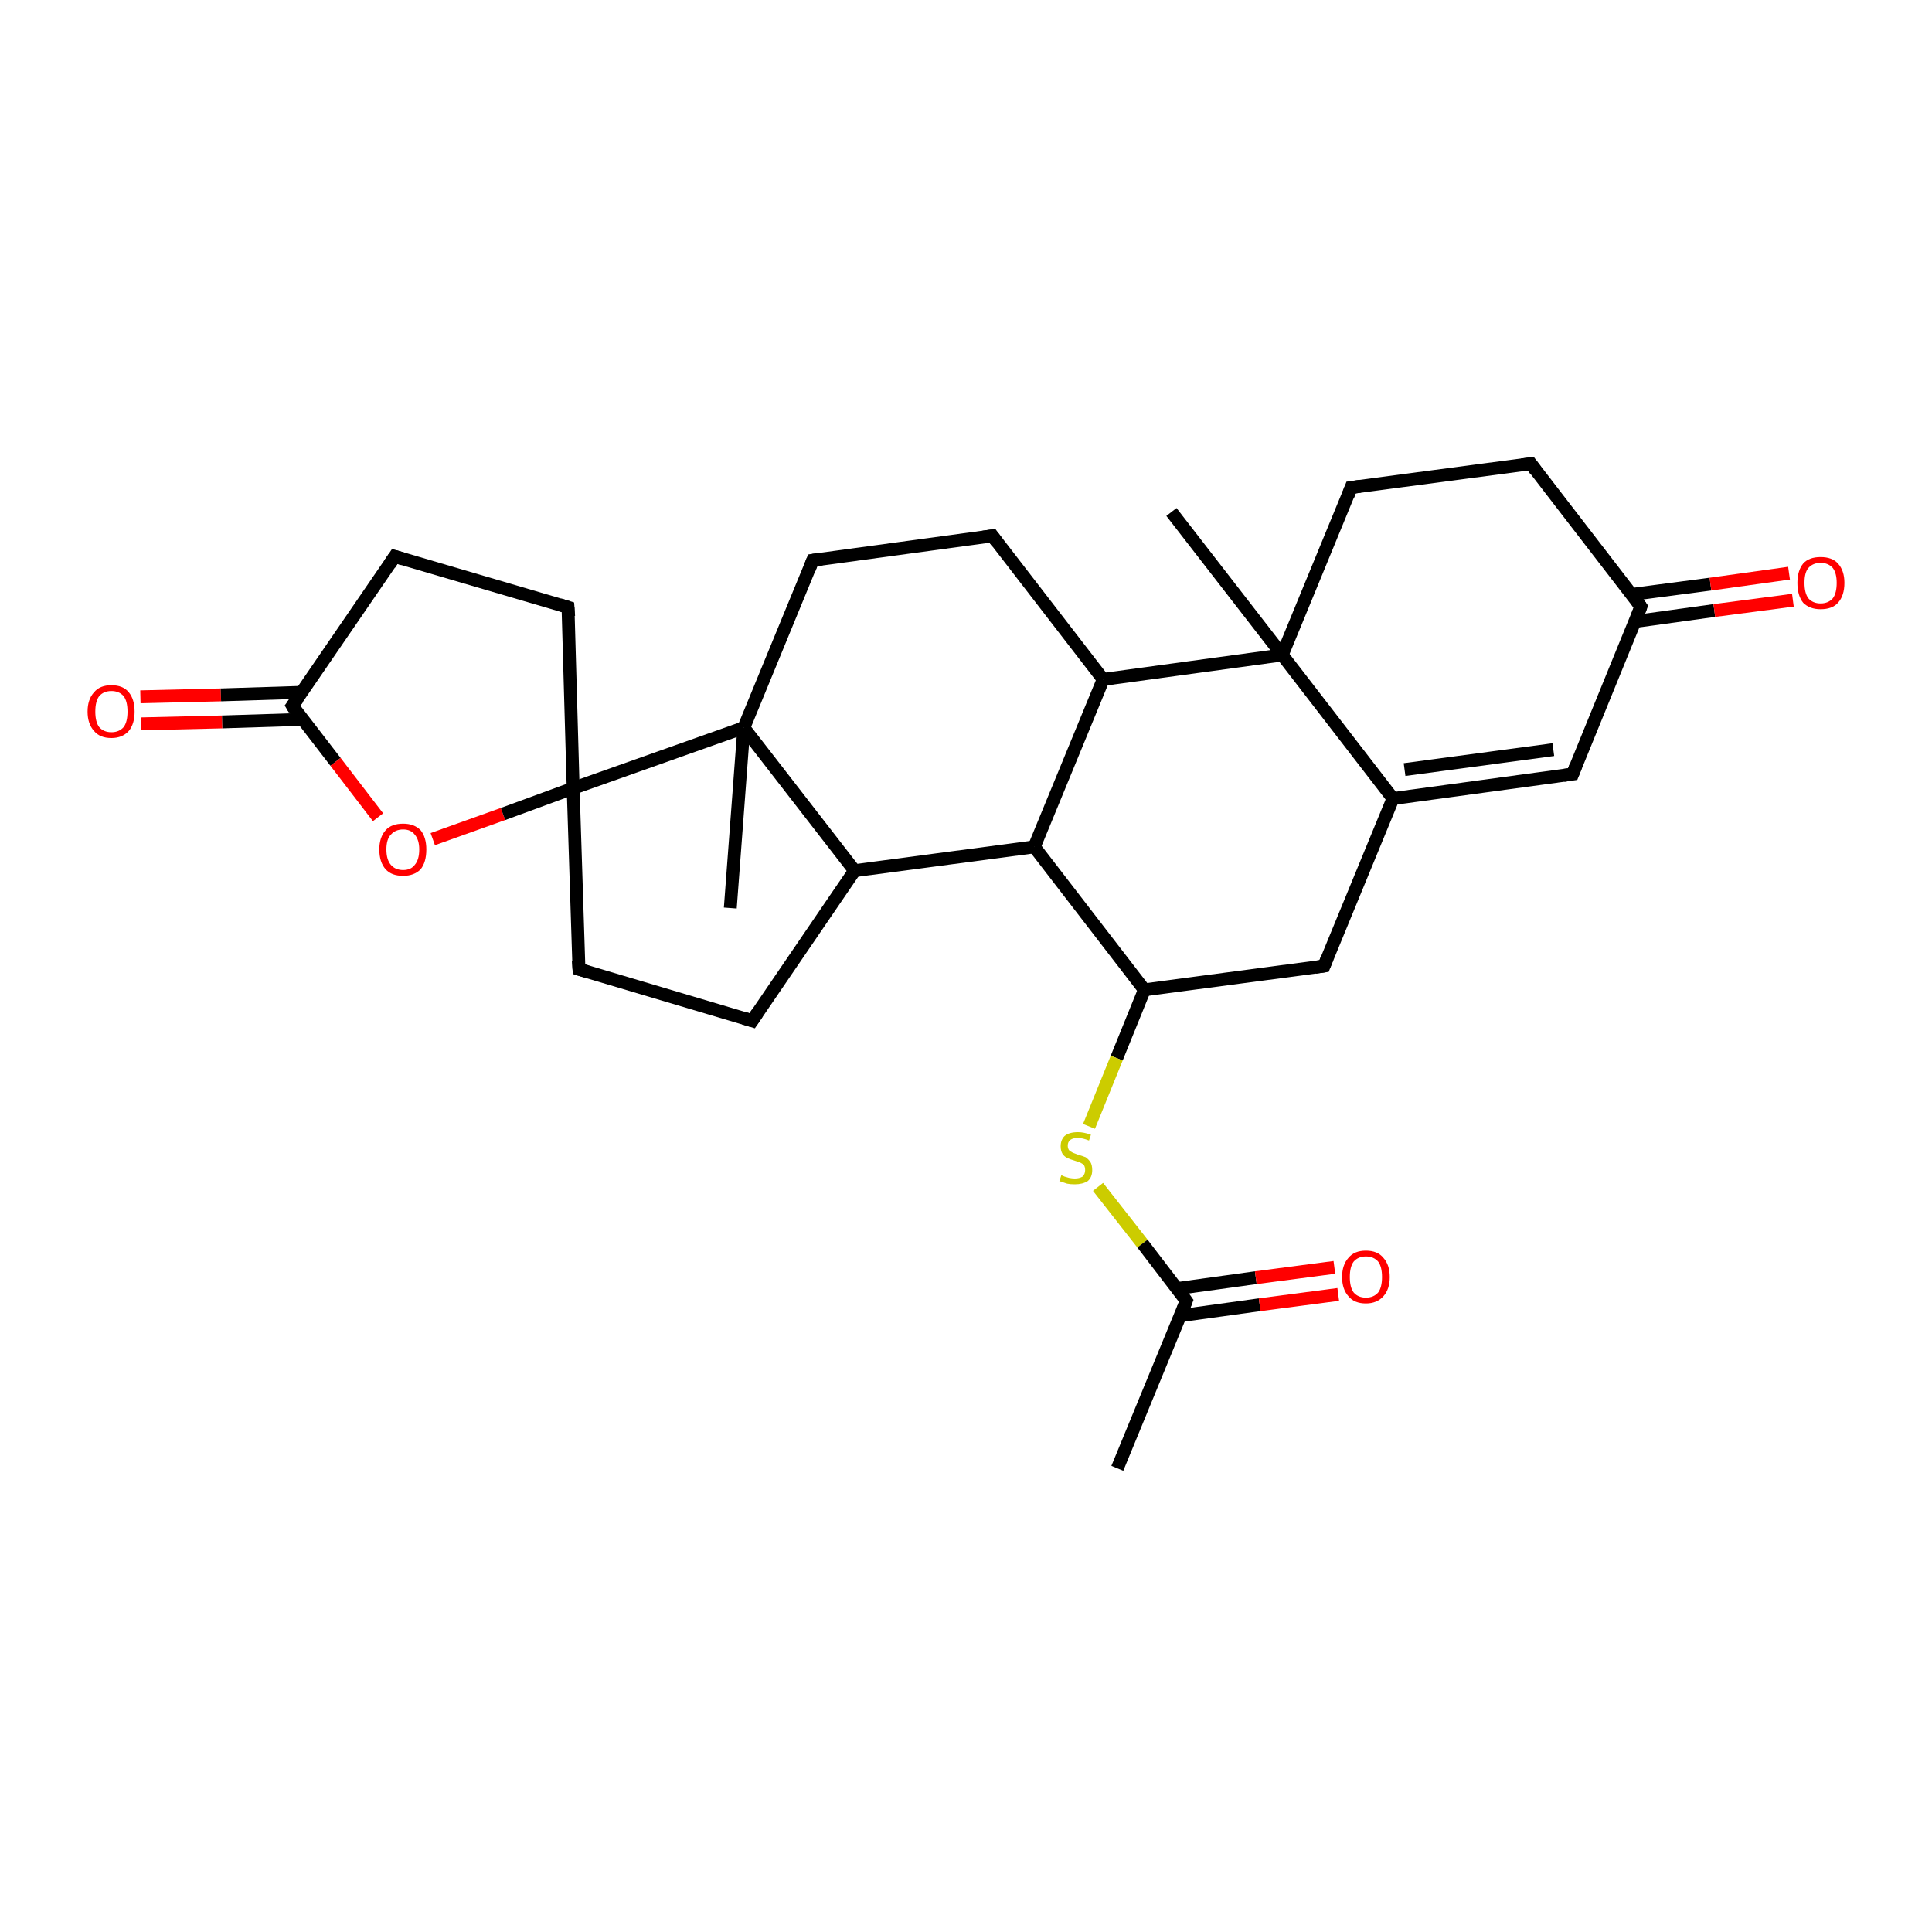 <?xml version='1.0' encoding='iso-8859-1'?>
<svg version='1.1' baseProfile='full'
              xmlns='http://www.w3.org/2000/svg'
                      xmlns:rdkit='http://www.rdkit.org/xml'
                      xmlns:xlink='http://www.w3.org/1999/xlink'
                  xml:space='preserve'
width='300px' height='300px' viewBox='0 0 300 300'>
<!-- END OF HEADER -->
<rect style='opacity:1.0;fill:#FFFFFF;stroke:none' width='300.0' height='300.0' x='0.0' y='0.0'> </rect>
<path class='bond-0 atom-0 atom-1' d='M 21.8,108.2 L 34.3,107.9' style='fill:none;fill-rule:evenodd;stroke:#FF0000;stroke-width:2.0px;stroke-linecap:butt;stroke-linejoin:miter;stroke-opacity:1' />
<path class='bond-0 atom-0 atom-1' d='M 34.3,107.9 L 46.9,107.5' style='fill:none;fill-rule:evenodd;stroke:#000000;stroke-width:2.0px;stroke-linecap:butt;stroke-linejoin:miter;stroke-opacity:1' />
<path class='bond-0 atom-0 atom-1' d='M 21.9,112.4 L 34.5,112.1' style='fill:none;fill-rule:evenodd;stroke:#FF0000;stroke-width:2.0px;stroke-linecap:butt;stroke-linejoin:miter;stroke-opacity:1' />
<path class='bond-0 atom-0 atom-1' d='M 34.5,112.1 L 47.0,111.7' style='fill:none;fill-rule:evenodd;stroke:#000000;stroke-width:2.0px;stroke-linecap:butt;stroke-linejoin:miter;stroke-opacity:1' />
<path class='bond-1 atom-1 atom-2' d='M 45.4,109.6 L 52.1,118.3' style='fill:none;fill-rule:evenodd;stroke:#000000;stroke-width:2.0px;stroke-linecap:butt;stroke-linejoin:miter;stroke-opacity:1' />
<path class='bond-1 atom-1 atom-2' d='M 52.1,118.3 L 58.7,126.9' style='fill:none;fill-rule:evenodd;stroke:#FF0000;stroke-width:2.0px;stroke-linecap:butt;stroke-linejoin:miter;stroke-opacity:1' />
<path class='bond-2 atom-2 atom-3' d='M 67.2,130.3 L 78.1,126.4' style='fill:none;fill-rule:evenodd;stroke:#FF0000;stroke-width:2.0px;stroke-linecap:butt;stroke-linejoin:miter;stroke-opacity:1' />
<path class='bond-2 atom-2 atom-3' d='M 78.1,126.4 L 89.0,122.4' style='fill:none;fill-rule:evenodd;stroke:#000000;stroke-width:2.0px;stroke-linecap:butt;stroke-linejoin:miter;stroke-opacity:1' />
<path class='bond-3 atom-3 atom-4' d='M 89.0,122.4 L 115.5,113.0' style='fill:none;fill-rule:evenodd;stroke:#000000;stroke-width:2.0px;stroke-linecap:butt;stroke-linejoin:miter;stroke-opacity:1' />
<path class='bond-4 atom-4 atom-5' d='M 115.5,113.0 L 132.7,135.2' style='fill:none;fill-rule:evenodd;stroke:#000000;stroke-width:2.0px;stroke-linecap:butt;stroke-linejoin:miter;stroke-opacity:1' />
<path class='bond-5 atom-5 atom-6' d='M 132.7,135.2 L 160.6,131.5' style='fill:none;fill-rule:evenodd;stroke:#000000;stroke-width:2.0px;stroke-linecap:butt;stroke-linejoin:miter;stroke-opacity:1' />
<path class='bond-6 atom-6 atom-7' d='M 160.6,131.5 L 177.7,153.7' style='fill:none;fill-rule:evenodd;stroke:#000000;stroke-width:2.0px;stroke-linecap:butt;stroke-linejoin:miter;stroke-opacity:1' />
<path class='bond-7 atom-7 atom-8' d='M 177.7,153.7 L 173.4,164.3' style='fill:none;fill-rule:evenodd;stroke:#000000;stroke-width:2.0px;stroke-linecap:butt;stroke-linejoin:miter;stroke-opacity:1' />
<path class='bond-7 atom-7 atom-8' d='M 173.4,164.3 L 169.1,174.9' style='fill:none;fill-rule:evenodd;stroke:#CCCC00;stroke-width:2.0px;stroke-linecap:butt;stroke-linejoin:miter;stroke-opacity:1' />
<path class='bond-8 atom-8 atom-9' d='M 170.5,184.3 L 177.4,193.1' style='fill:none;fill-rule:evenodd;stroke:#CCCC00;stroke-width:2.0px;stroke-linecap:butt;stroke-linejoin:miter;stroke-opacity:1' />
<path class='bond-8 atom-8 atom-9' d='M 177.4,193.1 L 184.2,202.0' style='fill:none;fill-rule:evenodd;stroke:#000000;stroke-width:2.0px;stroke-linecap:butt;stroke-linejoin:miter;stroke-opacity:1' />
<path class='bond-9 atom-9 atom-10' d='M 183.3,204.3 L 195.6,202.6' style='fill:none;fill-rule:evenodd;stroke:#000000;stroke-width:2.0px;stroke-linecap:butt;stroke-linejoin:miter;stroke-opacity:1' />
<path class='bond-9 atom-9 atom-10' d='M 195.6,202.6 L 207.8,201.0' style='fill:none;fill-rule:evenodd;stroke:#FF0000;stroke-width:2.0px;stroke-linecap:butt;stroke-linejoin:miter;stroke-opacity:1' />
<path class='bond-9 atom-9 atom-10' d='M 182.7,200.1 L 195.0,198.4' style='fill:none;fill-rule:evenodd;stroke:#000000;stroke-width:2.0px;stroke-linecap:butt;stroke-linejoin:miter;stroke-opacity:1' />
<path class='bond-9 atom-9 atom-10' d='M 195.0,198.4 L 207.2,196.8' style='fill:none;fill-rule:evenodd;stroke:#FF0000;stroke-width:2.0px;stroke-linecap:butt;stroke-linejoin:miter;stroke-opacity:1' />
<path class='bond-10 atom-9 atom-11' d='M 184.2,202.0 L 173.5,228.0' style='fill:none;fill-rule:evenodd;stroke:#000000;stroke-width:2.0px;stroke-linecap:butt;stroke-linejoin:miter;stroke-opacity:1' />
<path class='bond-11 atom-7 atom-12' d='M 177.7,153.7 L 205.6,150.0' style='fill:none;fill-rule:evenodd;stroke:#000000;stroke-width:2.0px;stroke-linecap:butt;stroke-linejoin:miter;stroke-opacity:1' />
<path class='bond-12 atom-12 atom-13' d='M 205.6,150.0 L 216.3,124.0' style='fill:none;fill-rule:evenodd;stroke:#000000;stroke-width:2.0px;stroke-linecap:butt;stroke-linejoin:miter;stroke-opacity:1' />
<path class='bond-13 atom-13 atom-14' d='M 216.3,124.0 L 244.2,120.2' style='fill:none;fill-rule:evenodd;stroke:#000000;stroke-width:2.0px;stroke-linecap:butt;stroke-linejoin:miter;stroke-opacity:1' />
<path class='bond-13 atom-13 atom-14' d='M 218.1,119.5 L 241.2,116.4' style='fill:none;fill-rule:evenodd;stroke:#000000;stroke-width:2.0px;stroke-linecap:butt;stroke-linejoin:miter;stroke-opacity:1' />
<path class='bond-14 atom-14 atom-15' d='M 244.2,120.2 L 254.8,94.2' style='fill:none;fill-rule:evenodd;stroke:#000000;stroke-width:2.0px;stroke-linecap:butt;stroke-linejoin:miter;stroke-opacity:1' />
<path class='bond-15 atom-15 atom-16' d='M 253.9,96.5 L 266.2,94.8' style='fill:none;fill-rule:evenodd;stroke:#000000;stroke-width:2.0px;stroke-linecap:butt;stroke-linejoin:miter;stroke-opacity:1' />
<path class='bond-15 atom-15 atom-16' d='M 266.2,94.8 L 278.4,93.2' style='fill:none;fill-rule:evenodd;stroke:#FF0000;stroke-width:2.0px;stroke-linecap:butt;stroke-linejoin:miter;stroke-opacity:1' />
<path class='bond-15 atom-15 atom-16' d='M 253.4,92.3 L 265.6,90.7' style='fill:none;fill-rule:evenodd;stroke:#000000;stroke-width:2.0px;stroke-linecap:butt;stroke-linejoin:miter;stroke-opacity:1' />
<path class='bond-15 atom-15 atom-16' d='M 265.6,90.7 L 277.8,89.0' style='fill:none;fill-rule:evenodd;stroke:#FF0000;stroke-width:2.0px;stroke-linecap:butt;stroke-linejoin:miter;stroke-opacity:1' />
<path class='bond-16 atom-15 atom-17' d='M 254.8,94.2 L 237.7,72.0' style='fill:none;fill-rule:evenodd;stroke:#000000;stroke-width:2.0px;stroke-linecap:butt;stroke-linejoin:miter;stroke-opacity:1' />
<path class='bond-17 atom-17 atom-18' d='M 237.7,72.0 L 209.8,75.7' style='fill:none;fill-rule:evenodd;stroke:#000000;stroke-width:2.0px;stroke-linecap:butt;stroke-linejoin:miter;stroke-opacity:1' />
<path class='bond-18 atom-18 atom-19' d='M 209.8,75.7 L 199.1,101.7' style='fill:none;fill-rule:evenodd;stroke:#000000;stroke-width:2.0px;stroke-linecap:butt;stroke-linejoin:miter;stroke-opacity:1' />
<path class='bond-19 atom-19 atom-20' d='M 199.1,101.7 L 181.9,79.5' style='fill:none;fill-rule:evenodd;stroke:#000000;stroke-width:2.0px;stroke-linecap:butt;stroke-linejoin:miter;stroke-opacity:1' />
<path class='bond-20 atom-19 atom-21' d='M 199.1,101.7 L 171.3,105.5' style='fill:none;fill-rule:evenodd;stroke:#000000;stroke-width:2.0px;stroke-linecap:butt;stroke-linejoin:miter;stroke-opacity:1' />
<path class='bond-21 atom-21 atom-22' d='M 171.3,105.5 L 154.1,83.2' style='fill:none;fill-rule:evenodd;stroke:#000000;stroke-width:2.0px;stroke-linecap:butt;stroke-linejoin:miter;stroke-opacity:1' />
<path class='bond-22 atom-22 atom-23' d='M 154.1,83.2 L 126.2,87.0' style='fill:none;fill-rule:evenodd;stroke:#000000;stroke-width:2.0px;stroke-linecap:butt;stroke-linejoin:miter;stroke-opacity:1' />
<path class='bond-23 atom-5 atom-24' d='M 132.7,135.2 L 116.8,158.5' style='fill:none;fill-rule:evenodd;stroke:#000000;stroke-width:2.0px;stroke-linecap:butt;stroke-linejoin:miter;stroke-opacity:1' />
<path class='bond-24 atom-24 atom-25' d='M 116.8,158.5 L 89.9,150.5' style='fill:none;fill-rule:evenodd;stroke:#000000;stroke-width:2.0px;stroke-linecap:butt;stroke-linejoin:miter;stroke-opacity:1' />
<path class='bond-25 atom-4 atom-26' d='M 115.5,113.0 L 113.4,141.0' style='fill:none;fill-rule:evenodd;stroke:#000000;stroke-width:2.0px;stroke-linecap:butt;stroke-linejoin:miter;stroke-opacity:1' />
<path class='bond-26 atom-3 atom-27' d='M 89.0,122.4 L 88.2,94.3' style='fill:none;fill-rule:evenodd;stroke:#000000;stroke-width:2.0px;stroke-linecap:butt;stroke-linejoin:miter;stroke-opacity:1' />
<path class='bond-27 atom-27 atom-28' d='M 88.2,94.3 L 61.3,86.4' style='fill:none;fill-rule:evenodd;stroke:#000000;stroke-width:2.0px;stroke-linecap:butt;stroke-linejoin:miter;stroke-opacity:1' />
<path class='bond-28 atom-19 atom-13' d='M 199.1,101.7 L 216.3,124.0' style='fill:none;fill-rule:evenodd;stroke:#000000;stroke-width:2.0px;stroke-linecap:butt;stroke-linejoin:miter;stroke-opacity:1' />
<path class='bond-29 atom-21 atom-6' d='M 171.3,105.5 L 160.6,131.5' style='fill:none;fill-rule:evenodd;stroke:#000000;stroke-width:2.0px;stroke-linecap:butt;stroke-linejoin:miter;stroke-opacity:1' />
<path class='bond-30 atom-23 atom-4' d='M 126.2,87.0 L 115.5,113.0' style='fill:none;fill-rule:evenodd;stroke:#000000;stroke-width:2.0px;stroke-linecap:butt;stroke-linejoin:miter;stroke-opacity:1' />
<path class='bond-31 atom-25 atom-3' d='M 89.9,150.5 L 89.0,122.4' style='fill:none;fill-rule:evenodd;stroke:#000000;stroke-width:2.0px;stroke-linecap:butt;stroke-linejoin:miter;stroke-opacity:1' />
<path class='bond-32 atom-28 atom-1' d='M 61.3,86.4 L 45.4,109.6' style='fill:none;fill-rule:evenodd;stroke:#000000;stroke-width:2.0px;stroke-linecap:butt;stroke-linejoin:miter;stroke-opacity:1' />
<path d='M 45.7,110.1 L 45.4,109.6 L 46.2,108.5' style='fill:none;stroke:#000000;stroke-width:2.0px;stroke-linecap:butt;stroke-linejoin:miter;stroke-opacity:1;' />
<path d='M 183.9,201.6 L 184.2,202.0 L 183.7,203.3' style='fill:none;stroke:#000000;stroke-width:2.0px;stroke-linecap:butt;stroke-linejoin:miter;stroke-opacity:1;' />
<path d='M 204.2,150.2 L 205.6,150.0 L 206.1,148.7' style='fill:none;stroke:#000000;stroke-width:2.0px;stroke-linecap:butt;stroke-linejoin:miter;stroke-opacity:1;' />
<path d='M 242.8,120.4 L 244.2,120.2 L 244.7,118.9' style='fill:none;stroke:#000000;stroke-width:2.0px;stroke-linecap:butt;stroke-linejoin:miter;stroke-opacity:1;' />
<path d='M 254.3,95.5 L 254.8,94.2 L 254.0,93.1' style='fill:none;stroke:#000000;stroke-width:2.0px;stroke-linecap:butt;stroke-linejoin:miter;stroke-opacity:1;' />
<path d='M 238.5,73.1 L 237.7,72.0 L 236.3,72.2' style='fill:none;stroke:#000000;stroke-width:2.0px;stroke-linecap:butt;stroke-linejoin:miter;stroke-opacity:1;' />
<path d='M 211.2,75.5 L 209.8,75.7 L 209.3,77.0' style='fill:none;stroke:#000000;stroke-width:2.0px;stroke-linecap:butt;stroke-linejoin:miter;stroke-opacity:1;' />
<path d='M 154.9,84.3 L 154.1,83.2 L 152.7,83.4' style='fill:none;stroke:#000000;stroke-width:2.0px;stroke-linecap:butt;stroke-linejoin:miter;stroke-opacity:1;' />
<path d='M 127.6,86.8 L 126.2,87.0 L 125.7,88.3' style='fill:none;stroke:#000000;stroke-width:2.0px;stroke-linecap:butt;stroke-linejoin:miter;stroke-opacity:1;' />
<path d='M 117.6,157.3 L 116.8,158.5 L 115.5,158.1' style='fill:none;stroke:#000000;stroke-width:2.0px;stroke-linecap:butt;stroke-linejoin:miter;stroke-opacity:1;' />
<path d='M 91.2,150.9 L 89.9,150.5 L 89.8,149.1' style='fill:none;stroke:#000000;stroke-width:2.0px;stroke-linecap:butt;stroke-linejoin:miter;stroke-opacity:1;' />
<path d='M 88.3,95.7 L 88.2,94.3 L 86.9,93.9' style='fill:none;stroke:#000000;stroke-width:2.0px;stroke-linecap:butt;stroke-linejoin:miter;stroke-opacity:1;' />
<path d='M 62.6,86.8 L 61.3,86.4 L 60.5,87.6' style='fill:none;stroke:#000000;stroke-width:2.0px;stroke-linecap:butt;stroke-linejoin:miter;stroke-opacity:1;' />
<path class='atom-0' d='M 13.6 110.5
Q 13.6 108.6, 14.6 107.5
Q 15.5 106.4, 17.3 106.4
Q 19.1 106.4, 20.0 107.5
Q 20.9 108.6, 20.9 110.5
Q 20.9 112.4, 20.0 113.5
Q 19.0 114.6, 17.3 114.6
Q 15.5 114.6, 14.6 113.5
Q 13.6 112.4, 13.6 110.5
M 17.3 113.7
Q 18.5 113.7, 19.2 112.9
Q 19.8 112.1, 19.8 110.5
Q 19.8 108.9, 19.2 108.1
Q 18.5 107.3, 17.3 107.3
Q 16.1 107.3, 15.4 108.1
Q 14.8 108.9, 14.8 110.5
Q 14.8 112.1, 15.4 112.9
Q 16.1 113.7, 17.3 113.7
' fill='#FF0000'/>
<path class='atom-2' d='M 58.9 131.9
Q 58.9 130.0, 59.9 128.9
Q 60.8 127.9, 62.6 127.9
Q 64.3 127.9, 65.3 128.9
Q 66.2 130.0, 66.2 131.9
Q 66.2 133.9, 65.3 135.0
Q 64.3 136.0, 62.6 136.0
Q 60.8 136.0, 59.9 135.0
Q 58.9 133.9, 58.9 131.9
M 62.6 135.1
Q 63.8 135.1, 64.4 134.3
Q 65.1 133.5, 65.1 131.9
Q 65.1 130.4, 64.4 129.6
Q 63.8 128.8, 62.6 128.8
Q 61.4 128.8, 60.7 129.6
Q 60.0 130.3, 60.0 131.9
Q 60.0 133.5, 60.7 134.3
Q 61.4 135.1, 62.6 135.1
' fill='#FF0000'/>
<path class='atom-8' d='M 164.8 182.5
Q 164.9 182.5, 165.3 182.7
Q 165.6 182.8, 166.0 182.9
Q 166.5 183.0, 166.9 183.0
Q 167.6 183.0, 168.1 182.7
Q 168.5 182.3, 168.5 181.7
Q 168.5 181.2, 168.3 180.9
Q 168.1 180.7, 167.7 180.5
Q 167.4 180.4, 166.8 180.2
Q 166.1 180.0, 165.7 179.8
Q 165.3 179.6, 165.0 179.2
Q 164.7 178.7, 164.7 178.0
Q 164.7 177.0, 165.3 176.4
Q 166.0 175.8, 167.4 175.8
Q 168.3 175.8, 169.4 176.2
L 169.1 177.1
Q 168.1 176.7, 167.4 176.7
Q 166.6 176.7, 166.2 177.0
Q 165.8 177.3, 165.8 177.9
Q 165.8 178.3, 166.0 178.6
Q 166.2 178.8, 166.6 179.0
Q 166.9 179.1, 167.4 179.3
Q 168.1 179.5, 168.6 179.7
Q 169.0 180.0, 169.3 180.4
Q 169.6 180.9, 169.6 181.7
Q 169.6 182.8, 168.9 183.4
Q 168.1 183.9, 166.9 183.9
Q 166.2 183.9, 165.7 183.8
Q 165.1 183.6, 164.5 183.4
L 164.8 182.5
' fill='#CCCC00'/>
<path class='atom-10' d='M 208.4 198.3
Q 208.4 196.4, 209.4 195.3
Q 210.3 194.2, 212.1 194.2
Q 213.9 194.2, 214.8 195.3
Q 215.8 196.4, 215.8 198.3
Q 215.8 200.2, 214.8 201.3
Q 213.8 202.4, 212.1 202.4
Q 210.3 202.4, 209.4 201.3
Q 208.4 200.2, 208.4 198.3
M 212.1 201.5
Q 213.3 201.5, 214.0 200.7
Q 214.6 199.9, 214.6 198.3
Q 214.6 196.7, 214.0 195.9
Q 213.3 195.1, 212.1 195.1
Q 210.9 195.1, 210.2 195.9
Q 209.6 196.7, 209.6 198.3
Q 209.6 199.9, 210.2 200.7
Q 210.9 201.5, 212.1 201.5
' fill='#FF0000'/>
<path class='atom-16' d='M 279.1 90.5
Q 279.1 88.6, 280.0 87.5
Q 280.9 86.5, 282.7 86.5
Q 284.5 86.5, 285.4 87.5
Q 286.4 88.6, 286.4 90.5
Q 286.4 92.5, 285.4 93.6
Q 284.5 94.6, 282.7 94.6
Q 281.0 94.6, 280.0 93.6
Q 279.1 92.5, 279.1 90.5
M 282.7 93.7
Q 283.9 93.7, 284.6 92.9
Q 285.2 92.1, 285.2 90.5
Q 285.2 89.0, 284.6 88.2
Q 283.9 87.4, 282.7 87.4
Q 281.5 87.4, 280.8 88.2
Q 280.2 88.9, 280.2 90.5
Q 280.2 92.1, 280.8 92.9
Q 281.5 93.7, 282.7 93.7
' fill='#FF0000'/>
</svg>
